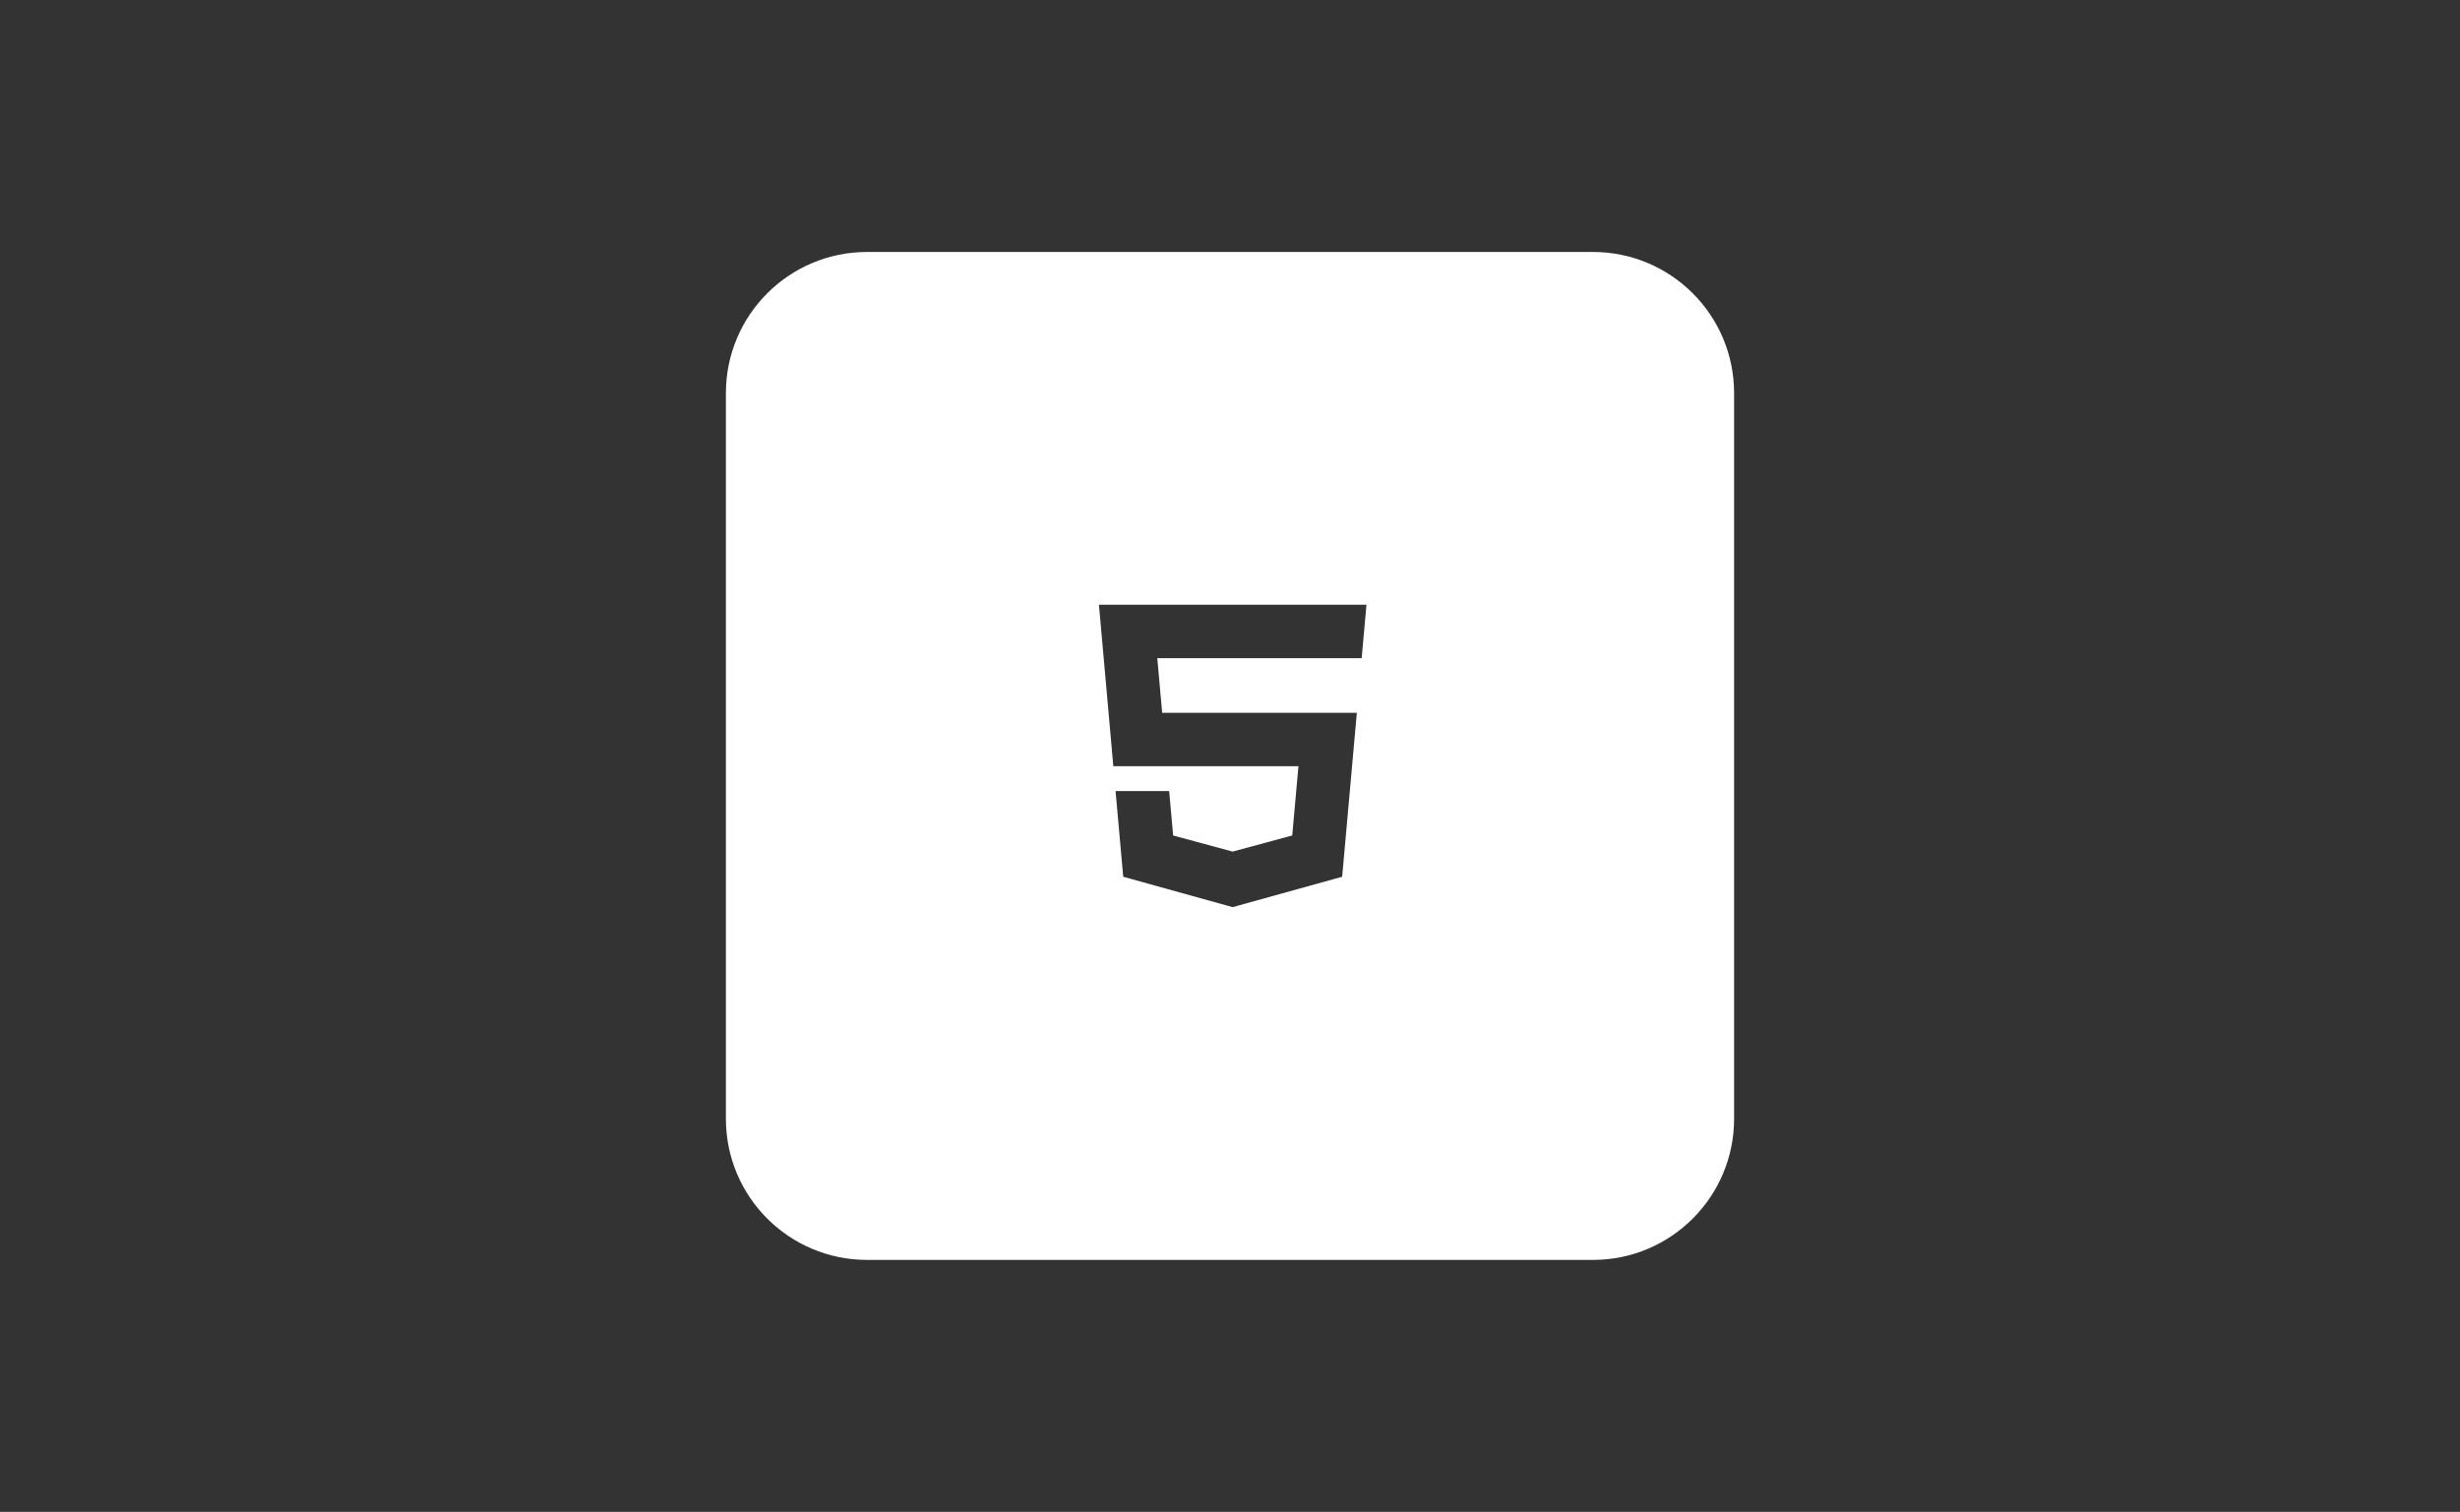 <svg width="244" height="150" viewBox="0 0 244 150" fill="none" xmlns="http://www.w3.org/2000/svg">
<rect x="0" y="0" width="244" height="150" fill="#333333" stroke="none"/>
<path fill-rule="evenodd" clip-rule="evenodd" d="M72 39C72 31.268 78.268 25 86 25H158C165.732 25 172 31.268 172 39V111C172 118.732 165.732 125 158 125H86C78.268 125 72 118.732 72 111V39ZM109 60L110.428 76.02H122.268H128.789L128.173 82.891L122.268 84.487V84.487L122.261 84.489L116.36 82.893L115.966 78.481H110.649L111.409 86.986L122.26 90L122.268 89.998L133.125 86.986L134.581 70.723H122.268H115.273L114.788 65.298H122.268H135.061L135.536 60H122.268H109Z" fill="white"/>
</svg>
